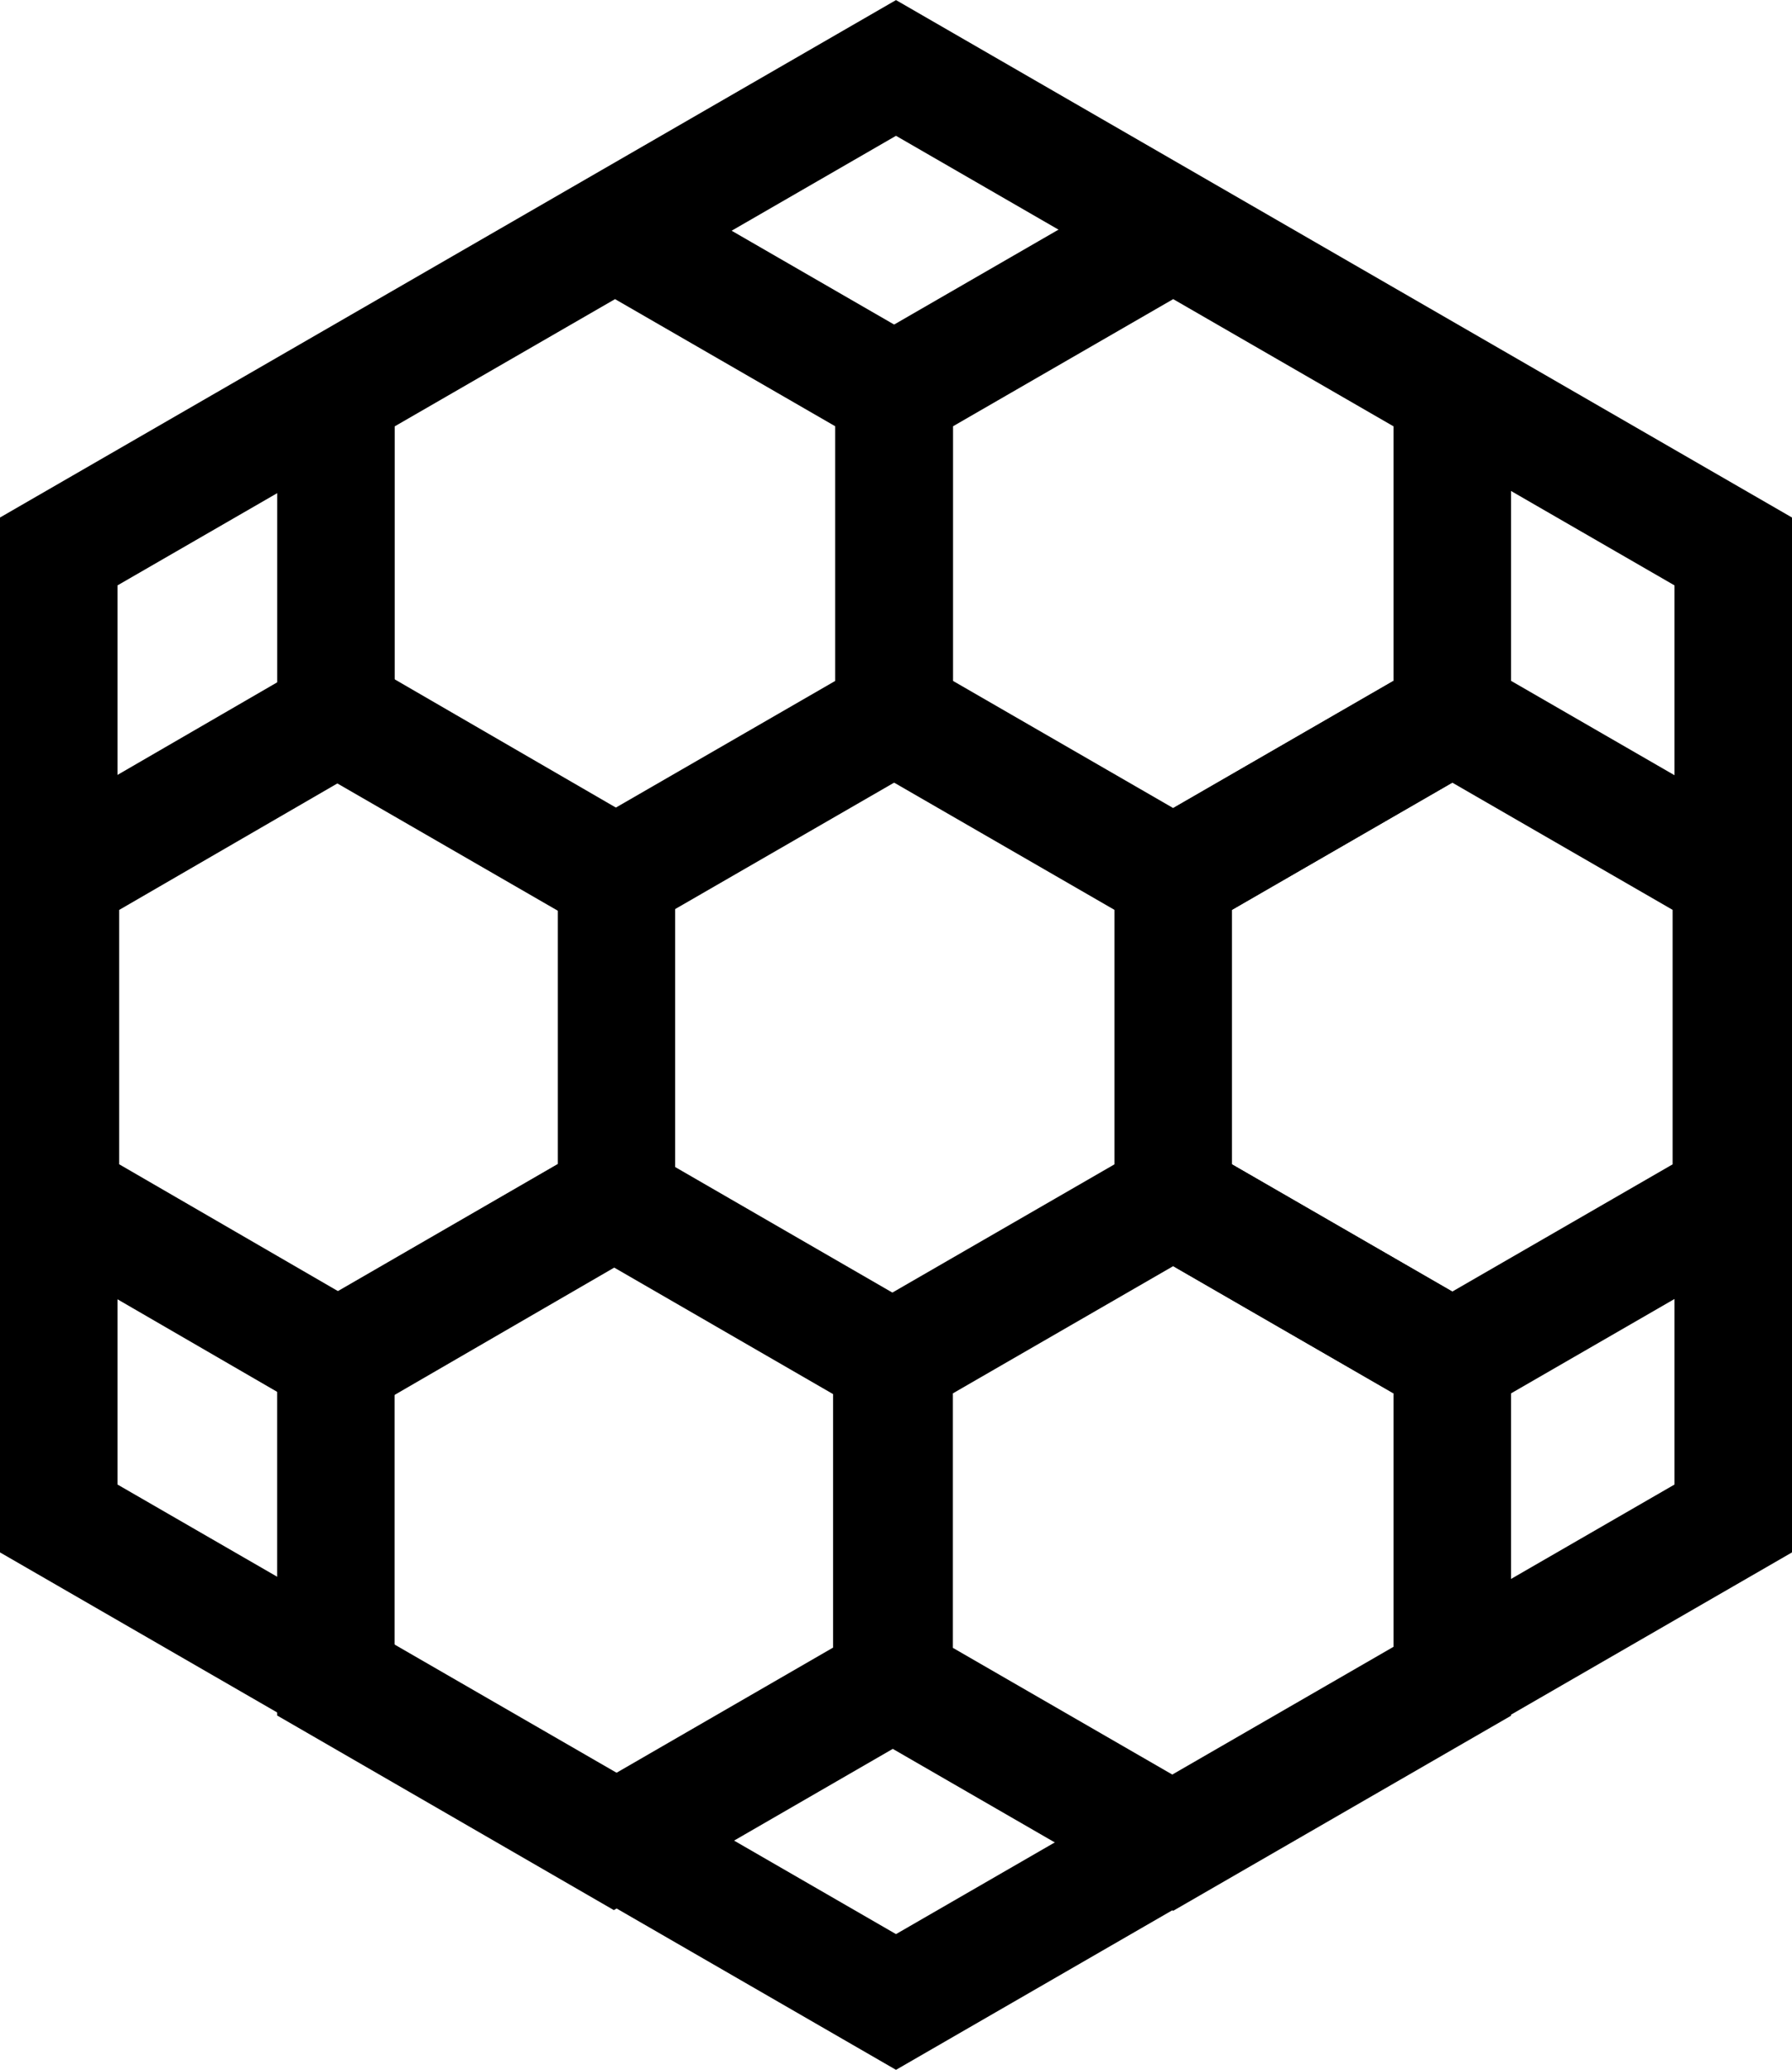 <?xml version="1.0" encoding="UTF-8" standalone="no"?>
<!-- Created with Inkscape (http://www.inkscape.org/) -->

<svg
   xmlns:dc="http://purl.org/dc/elements/1.1/"
   xmlns:cc="http://creativecommons.org/ns#"
   xmlns:rdf="http://www.w3.org/1999/02/22-rdf-syntax-ns#"
   xmlns:svg="http://www.w3.org/2000/svg"
   xmlns="http://www.w3.org/2000/svg"
   xmlns:sodipodi="http://sodipodi.sourceforge.net/DTD/sodipodi-0.dtd"
   xmlns:inkscape="http://www.inkscape.org/namespaces/inkscape"
   width="30.5mm"
   height="35.218mm"
   viewBox="0 0 30.5 35.218"
   version="1.1"
   id="svg8"
   inkscape:version="0.92.2 (5c3e80d, 2017-08-06)"
   sodipodi:docname="Beez Logo.svg">
  <defs
     id="defs2" />
  <sodipodi:namedview
     id="base"
     pagecolor="#ffffff"
     bordercolor="#666666"
     borderopacity="1.0"
     inkscape:pageopacity="0.0"
     inkscape:pageshadow="2"
     inkscape:zoom="3.959798"
     inkscape:cx="89.910896"
     inkscape:cy="81.53307"
     inkscape:document-units="mm"
     inkscape:current-layer="layer1"
     showgrid="false"
     inkscape:snap-path-mask="false"
     objecttolerance="20"
     inkscape:snap-bbox="true"
     showguides="true"
     inkscape:guide-bbox="true"
     inkscape:bbox-paths="false"
     inkscape:snap-bbox-midpoints="true"
     inkscape:measure-start="266.428,990.455"
     inkscape:measure-end="414.92,990.455"
     inkscape:window-width="1920"
     inkscape:window-height="1017"
     inkscape:window-x="1912"
     inkscape:window-y="-8"
     inkscape:window-maximized="1"
     fit-margin-top="0"
     fit-margin-left="0"
     fit-margin-right="0"
     fit-margin-bottom="0">
    <sodipodi:guide
       position="15.218,27.595"
       orientation="1,0"
       id="guide4522"
       inkscape:locked="false" />
    <sodipodi:guide
       position="42.079,17.573"
       orientation="0,1"
       id="guide4524"
       inkscape:locked="false" />
  </sodipodi:namedview>
  <g
     inkscape:label="Ebene 1"
     inkscape:groupmode="layer"
     id="layer1"
     transform="translate(-72.647,-22.441)">
    <path
       sodipodi:type="star"
       style="opacity:1;fill:none;fill-opacity:1;stroke:#000000;stroke-width:2;stroke-miterlimit:4;stroke-dasharray:none;stroke-opacity:1"
       id="path4518"
       sodipodi:sides="6"
       sodipodi:cx="87.896507"
       sodipodi:cy="40.05061"
       sodipodi:r1="16.454481"
       sodipodi:r2="14.249998"
       sodipodi:arg1="0.52359878"
       sodipodi:arg2="1.0471976"
       inkscape:flatsided="true"
       inkscape:rounded="0"
       inkscape:randomized="0"
       d="m 102.147,48.278 -14.25,8.227 -14.25,-8.227 0,-16.454 14.25,-8.227 14.25,8.227 z" />
    <path
       sodipodi:type="star"
       style="opacity:1;fill:none;fill-opacity:1;stroke:#000000;stroke-width:1.5;stroke-miterlimit:4;stroke-dasharray:none;stroke-opacity:1"
       id="path4520-9"
       sodipodi:sides="6"
       sodipodi:cx="87.864853"
       sodipodi:cy="40.087162"
       sodipodi:r1="5.4847212"
       sodipodi:r2="4.749908"
       sodipodi:arg1="-0.52359878"
       sodipodi:arg2="0"
       inkscape:flatsided="true"
       inkscape:rounded="0"
       inkscape:randomized="0"
       d="m 92.615,37.345 0,5.485 -4.75,2.742 -4.75,-2.742 0,-5.485 4.75,-2.742 z" />
    <path
       sodipodi:type="star"
       style="opacity:1;fill:none;fill-opacity:1;stroke:#000000;stroke-width:2.004;stroke-miterlimit:4;stroke-dasharray:none;stroke-opacity:1"
       id="path4520-9-2"
       sodipodi:sides="6"
       sodipodi:cx="78.365036"
       sodipodi:cy="40.087162"
       sodipodi:r1="5.4847212"
       sodipodi:r2="4.749908"
       sodipodi:arg1="-0.52359878"
       sodipodi:arg2="0"
       inkscape:flatsided="true"
       inkscape:rounded="0"
       inkscape:randomized="0"
       d="m 83.115,37.345 0,5.485 -4.75,2.742 -4.75,-2.742 0,-5.485 4.75,-2.742 z"
       transform="matrix(0.996,0,0,1,0.357,0)" />
    <path
       sodipodi:type="star"
       style="opacity:1;fill:none;fill-opacity:1;stroke:#000000;stroke-width:2;stroke-miterlimit:4;stroke-dasharray:none;stroke-opacity:1"
       id="path4520-9-3"
       sodipodi:sides="6"
       sodipodi:cx="97.36467"
       sodipodi:cy="40.087162"
       sodipodi:r1="5.4847212"
       sodipodi:r2="4.749908"
       sodipodi:arg1="-0.52359878"
       sodipodi:arg2="0"
       inkscape:flatsided="true"
       inkscape:rounded="0"
       inkscape:randomized="0"
       d="m 102.115,37.345 0,5.485 -4.75,2.742 -4.75,-2.742 0,-5.485 4.75,-2.742 z" />
    <path
       sodipodi:type="star"
       style="opacity:1;fill:none;fill-opacity:1;stroke:#000000;stroke-width:2;stroke-miterlimit:4;stroke-dasharray:none;stroke-opacity:1"
       id="path4520-9-36"
       sodipodi:sides="6"
       sodipodi:cx="83.114944"
       sodipodi:cy="31.860081"
       sodipodi:r1="5.4847212"
       sodipodi:r2="4.749908"
       sodipodi:arg1="-0.52359878"
       sodipodi:arg2="0"
       inkscape:flatsided="true"
       inkscape:rounded="0"
       inkscape:randomized="0"
       d="m 87.865,29.118 0,5.485 -4.75,2.742 -4.75,-2.742 0,-5.485 4.75,-2.742 z" />
    <path
       sodipodi:type="star"
       style="opacity:1;fill:none;fill-opacity:1;stroke:#000000;stroke-width:2;stroke-miterlimit:4;stroke-dasharray:none;stroke-opacity:1"
       id="path4520-9-36-1"
       sodipodi:sides="6"
       sodipodi:cx="92.614761"
       sodipodi:cy="31.860081"
       sodipodi:r1="5.4847212"
       sodipodi:r2="4.749908"
       sodipodi:arg1="-0.52359878"
       sodipodi:arg2="0"
       inkscape:flatsided="true"
       inkscape:rounded="0"
       inkscape:randomized="0"
       d="m 97.365,29.118 0,5.485 -4.75,2.742 -4.75,-2.742 0,-5.485 4.75,-2.742 z" />
    <path
       sodipodi:type="star"
       style="opacity:1;fill:none;fill-opacity:1;stroke:#000000;stroke-width:2.007;stroke-miterlimit:4;stroke-dasharray:none;stroke-opacity:1"
       id="path4520-9-36-1-9"
       sodipodi:sides="6"
       sodipodi:cx="83.114944"
       sodipodi:cy="48.314243"
       sodipodi:r1="5.4847212"
       sodipodi:r2="4.749908"
       sodipodi:arg1="-0.52359878"
       sodipodi:arg2="0"
       inkscape:flatsided="true"
       inkscape:rounded="0"
       inkscape:randomized="0"
       d="m 87.865,45.572 0,5.485 -4.75,2.742 -4.75,-2.742 0,-5.485 4.75,-2.742 z"
       transform="matrix(0.996,0,0,0.997,0.312,0.149)" />
    <path
       sodipodi:type="star"
       style="opacity:1;fill:none;fill-opacity:1;stroke:#000000;stroke-width:2;stroke-miterlimit:4;stroke-dasharray:none;stroke-opacity:1"
       id="path4520-9-36-1-8"
       sodipodi:sides="6"
       sodipodi:cx="92.614761"
       sodipodi:cy="48.314243"
       sodipodi:r1="5.4847212"
       sodipodi:r2="4.749908"
       sodipodi:arg1="-0.52359878"
       sodipodi:arg2="0"
       inkscape:flatsided="true"
       inkscape:rounded="0"
       inkscape:randomized="0"
       d="m 97.365,45.572 0,5.485 -4.75,2.742 -4.75,-2.742 0,-5.485 4.75,-2.742 z" />
  </g>
</svg>
